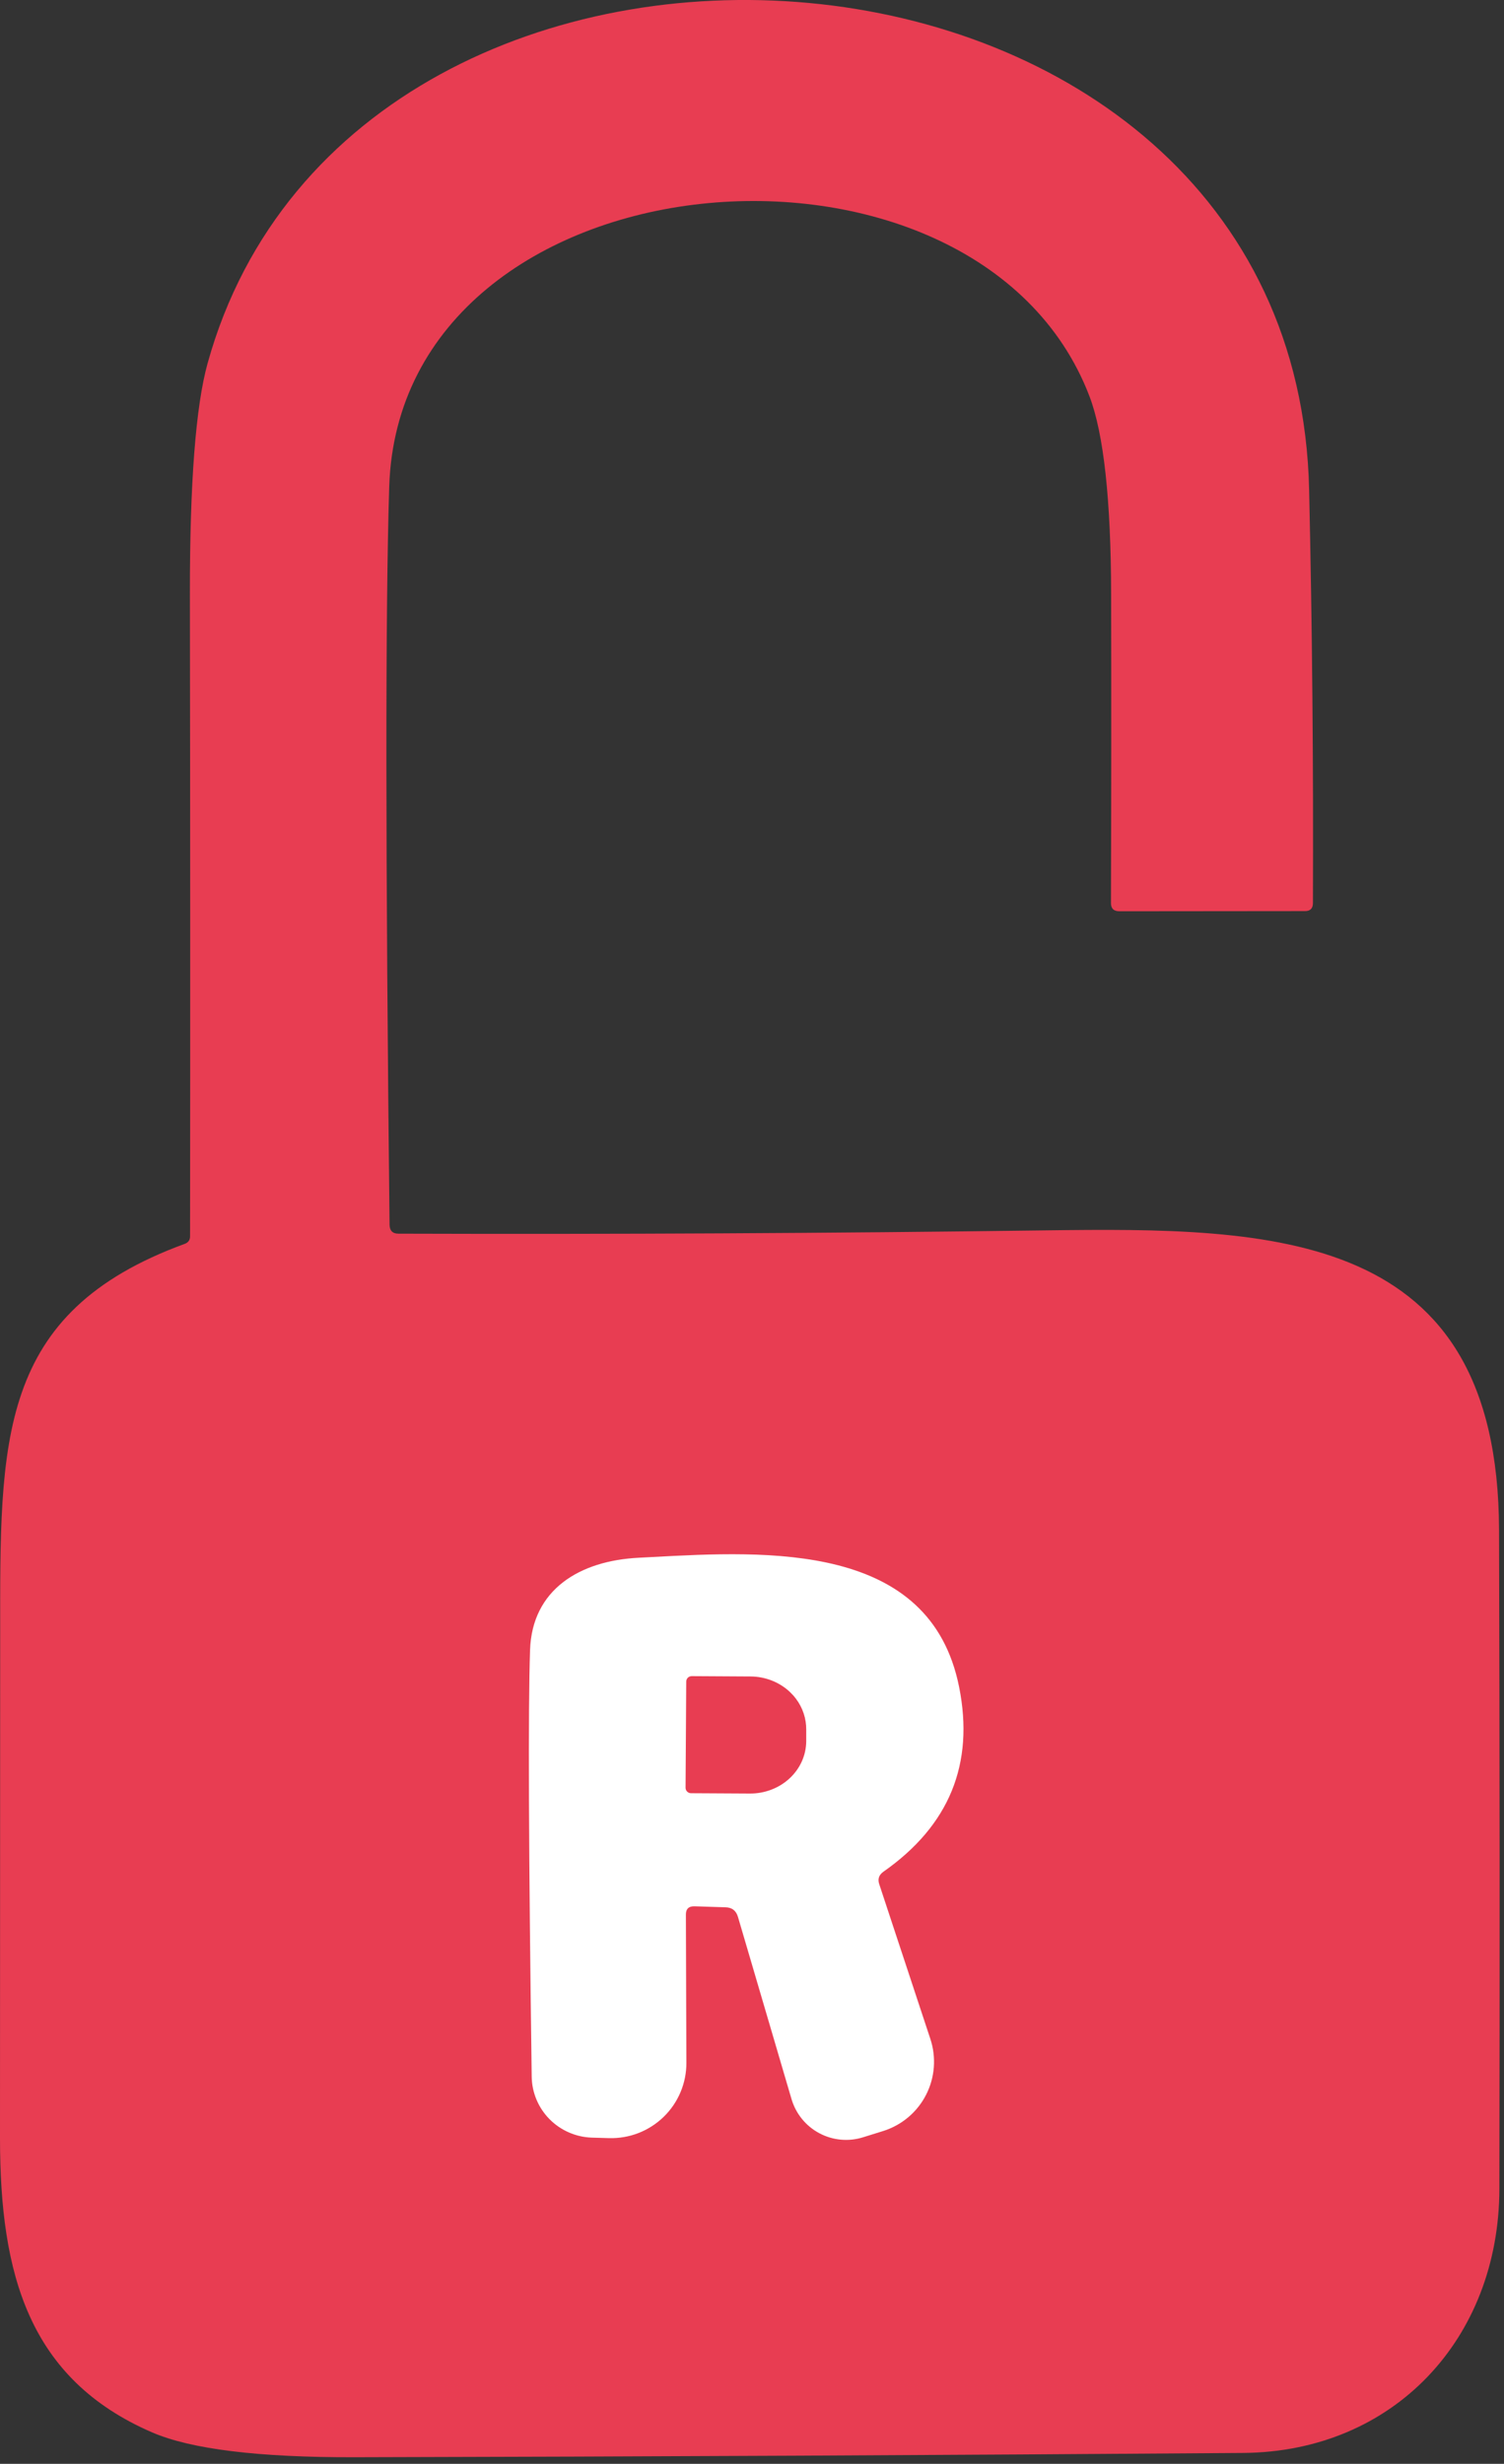 <svg width="80" height="131" viewBox="0 0 80 131" fill="none" xmlns="http://www.w3.org/2000/svg">
<rect x="0" y="0" width="80" height="131" fill="#333333" stroke="none"/>
<path d="M21.196 65.593C32.659 65.629 44.12 65.57 55.578 65.418C67.754 65.259 79.692 65.338 79.736 81.347C79.771 93.028 79.777 104.708 79.754 116.389C79.736 124.336 74.145 130.358 66.127 130.42C50.368 130.537 34.608 130.613 18.848 130.648C13.749 130.66 10.166 130.221 8.097 129.33C1.503 126.481 0.009 120.881 0 113.725C0 104.805 0.003 95.882 0.009 86.956C0.009 76.626 -0.202 69.796 9.837 66.13C10.019 66.059 10.11 65.927 10.11 65.734C10.122 54.317 10.119 42.93 10.101 31.571C10.095 25.687 10.409 21.602 11.042 19.317C18.919 -9.035 68.949 -5.668 69.635 26.059C69.799 33.374 69.867 40.691 69.837 48.011C69.837 48.298 69.697 48.442 69.415 48.442L59.543 48.451C59.238 48.451 59.089 48.301 59.094 48.002C59.112 42.528 59.115 37.063 59.103 31.607C59.092 26.566 58.708 23.056 57.952 21.075C51.938 5.33 21.266 7.923 20.703 25.884C20.498 32.36 20.504 45.438 20.721 65.119C20.727 65.435 20.885 65.593 21.196 65.593Z" fill="#E83D52"/>
<path fill-rule="evenodd" clip-rule="evenodd" d="M36.51 109.672L36.484 101.813C36.478 101.496 36.633 101.344 36.95 101.356L38.585 101.408C38.931 101.414 39.154 101.584 39.253 101.918L42.102 111.606C42.215 111.991 42.404 112.35 42.658 112.662C42.911 112.973 43.224 113.231 43.579 113.42C43.933 113.609 44.322 113.725 44.722 113.763C45.121 113.8 45.525 113.757 45.908 113.637L46.981 113.303C47.469 113.149 47.922 112.9 48.313 112.57C48.704 112.24 49.026 111.835 49.259 111.379C49.492 110.924 49.632 110.426 49.671 109.916C49.71 109.405 49.647 108.892 49.486 108.406L46.77 100.186C46.676 99.911 46.749 99.688 46.989 99.518C50.494 97.063 51.836 93.787 51.016 89.69C49.473 81.991 40.873 82.453 34.648 82.788C34.419 82.8 34.192 82.812 33.97 82.824C30.84 82.982 28.299 84.503 28.194 87.738C28.088 90.868 28.118 98.425 28.282 110.411C28.293 111.256 28.63 112.064 29.224 112.668C29.819 113.272 30.624 113.625 31.473 113.655L32.387 113.681C32.924 113.697 33.459 113.606 33.96 113.412C34.461 113.217 34.917 112.924 35.302 112.55C35.687 112.176 35.992 111.728 36.2 111.234C36.407 110.739 36.513 110.208 36.51 109.672ZM36.466 95.052L36.502 89.408C36.502 89.332 36.532 89.258 36.586 89.203C36.641 89.149 36.715 89.118 36.792 89.118L39.921 89.136C40.712 89.141 41.468 89.44 42.023 89.967C42.476 90.397 42.765 90.95 42.854 91.54C42.875 91.675 42.885 91.812 42.884 91.949V92.582C42.882 92.949 42.802 93.313 42.651 93.651C42.499 93.989 42.277 94.296 41.999 94.554C41.721 94.812 41.391 95.016 41.028 95.154C40.666 95.293 40.278 95.363 39.886 95.36L36.756 95.343C36.679 95.343 36.606 95.312 36.551 95.258C36.508 95.214 36.479 95.157 36.47 95.097C36.468 95.082 36.466 95.067 36.466 95.052Z" fill="white"/>
</svg>
